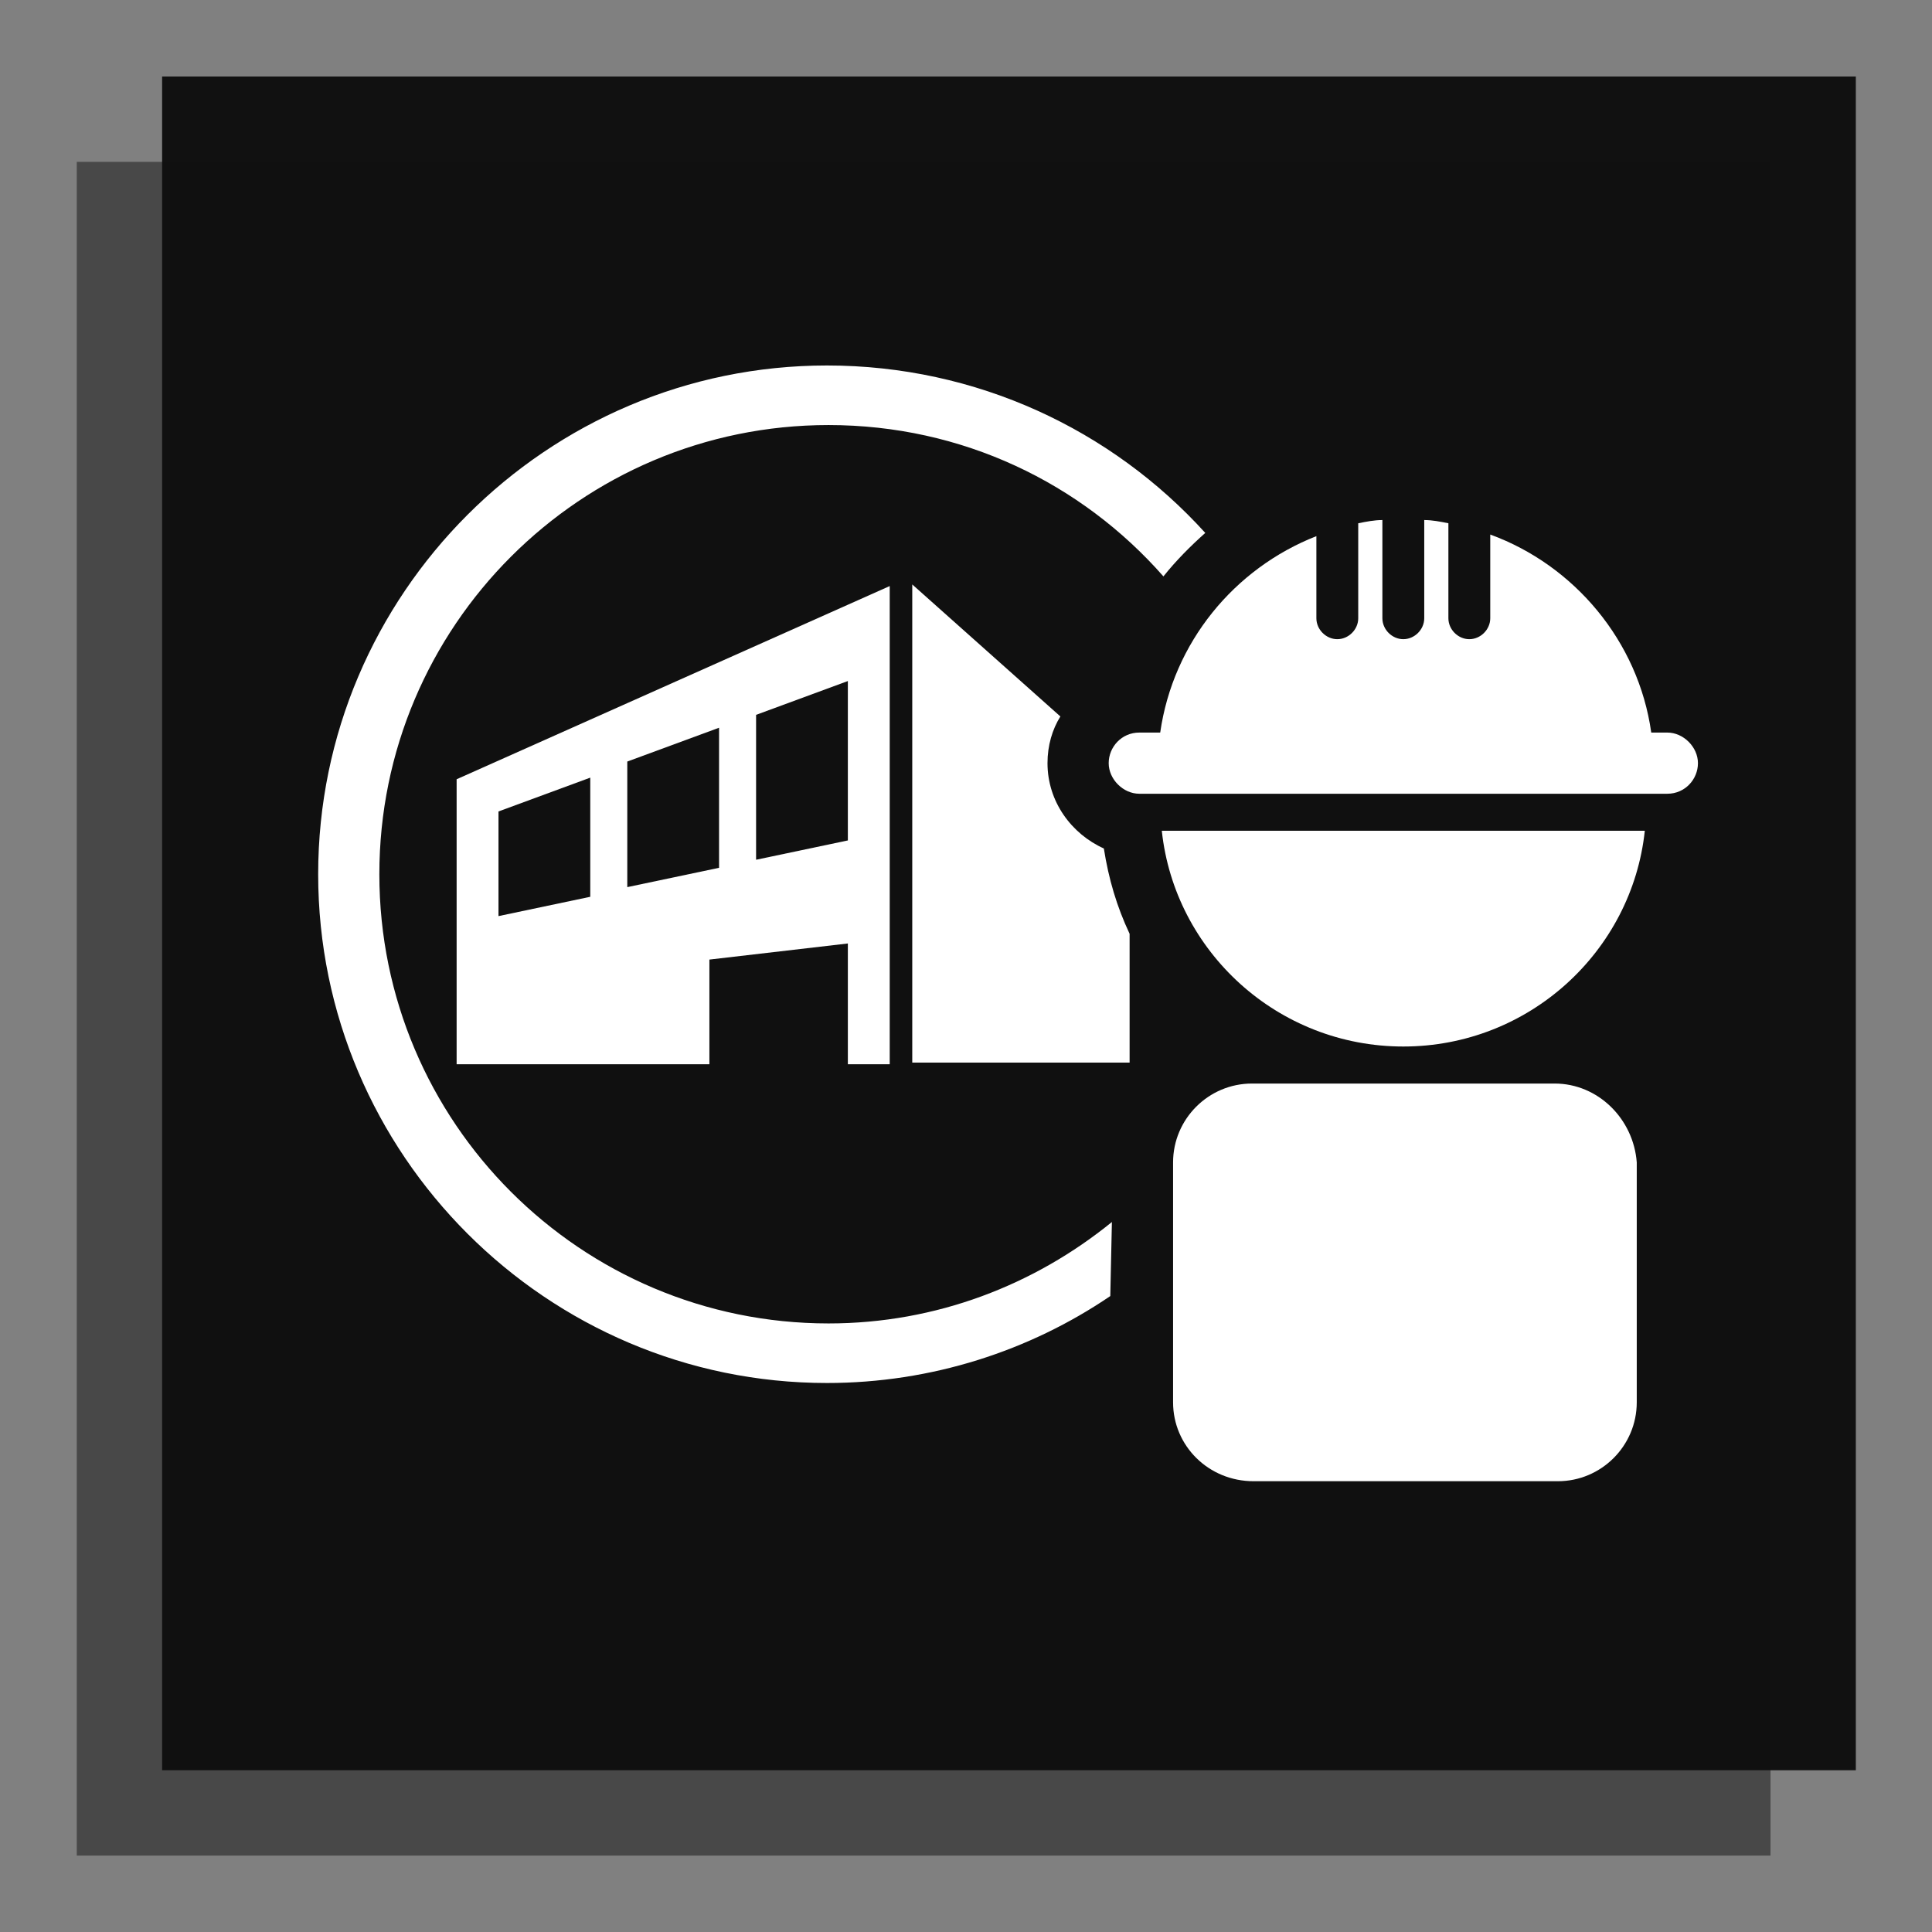<?xml version="1.0" encoding="utf-8"?>
<!-- Generator: Adobe Illustrator 24.1.2, SVG Export Plug-In . SVG Version: 6.00 Build 0)  -->
<svg version="1.1" id="x-0" xmlns="http://www.w3.org/2000/svg" xmlns:xlink="http://www.w3.org/1999/xlink" x="0px" y="0px"
	 viewBox="0 0 120 120" style="enable-background:new 0 0 120 120;" xml:space="preserve">
<rect x="0" y="0" width="120" height="120" fill="#808080" stroke="none"/>
<style type="text/css">
	.st0{fill:#111111;}
	.st1{opacity:0.5;fill:#111111;enable-background:new    ;}
	.st2{fill:#FFFFFF;}
	.st3{display:none;fill:none;}
</style>
<g id="tight-bounds" transform="matrix(1,0,0,1,122.24,111.053)">
	<g>
		<g transform="matrix(1,0,0,1,139.929,0)">
			<g id="icon-0">
				<g>
					<rect x="-252.1" y="-106.3" class="st0" width="105.2" height="105.2"/>
					<rect x="-257.4" y="-101" class="st1" width="105.2" height="105.2"/>
				</g>
				<g transform="matrix(1,0,0,1,14.993,23.148)">
					<g>
						<path class="st2" d="M-248.8-85.8v17.7h15.7v-6.5l8.6-1v7.5h2.6v-29.7L-248.8-85.8z M-240.5-78.5l-5.7,1.2v-6.5l5.7-2.1V-78.5
							z M-232.5-80.3l-5.7,1.2v-7.8l5.7-2.1V-80.3z M-224.5-82l-5.7,1.2v-9l5.7-2.1V-82z"/>
						<path class="st2" d="M-208.1-58.3c-4.8,3.9-10.9,6.3-17.6,6.3c-15.4,0-27.9-12.5-27.9-27.9s12.5-27.9,27.9-27.9
							c8.3,0,15.7,3.6,20.8,9.4c0.8-1,1.7-1.9,2.6-2.7c-5.8-6.4-14.2-10.4-23.5-10.4c-17.4,0-31.6,14.2-31.6,31.6
							c0,17.4,14.2,31.6,31.6,31.6c6.5,0,12.6-2,17.6-5.4L-208.1-58.3L-208.1-58.3z"/>
						<path class="st2" d="M-207-76.2c-0.8-1.7-1.3-3.4-1.6-5.3c-2-0.9-3.5-2.9-3.5-5.3c0-1.1,0.3-2.1,0.8-2.9l-9.2-8.2v29.7h13.5
							V-76.2z"/>
						<path class="st2" d="M-180.6-66.9h-0.3h-18.2h-0.3c-2.7,0-4.9,2.2-4.9,4.9v14.9c0,2.7,2.2,4.9,5,4.9h4.6h9.7h4.6
							c2.7,0,4.9-2.2,4.9-4.9V-62C-175.7-64.7-177.9-66.9-180.6-66.9z"/>
						<path class="st2" d="M-205-82.6c0.8,7.5,7.2,13.4,15,13.4c7.8,0,14.2-5.9,15-13.4H-205z"/>
						<path class="st2" d="M-173.6-88.7h-1c-0.8-5.7-4.8-10.4-10-12.3v5.2c0,0.7-0.6,1.3-1.3,1.3s-1.3-0.6-1.3-1.3v-5.9
							c-0.5-0.1-1-0.2-1.5-0.2v6.1c0,0.7-0.6,1.3-1.3,1.3c-0.7,0-1.3-0.6-1.3-1.3v-6.1c-0.5,0-1,0.1-1.5,0.2v5.9
							c0,0.7-0.6,1.3-1.3,1.3c-0.7,0-1.3-0.6-1.3-1.3v-5.1c-5.1,2-8.9,6.6-9.7,12.2h-1.3c-1.1,0-1.9,0.9-1.9,1.9s0.9,1.9,1.9,1.9
							h32.8c1.1,0,1.9-0.9,1.9-1.9C-171.7-87.8-172.6-88.7-173.6-88.7z"/>
					</g>
				</g>
			</g>
		</g>
	</g>
	<rect x="0" y="-400" class="st3" width="395.5" height="177.9"/>
</g>
</svg>
